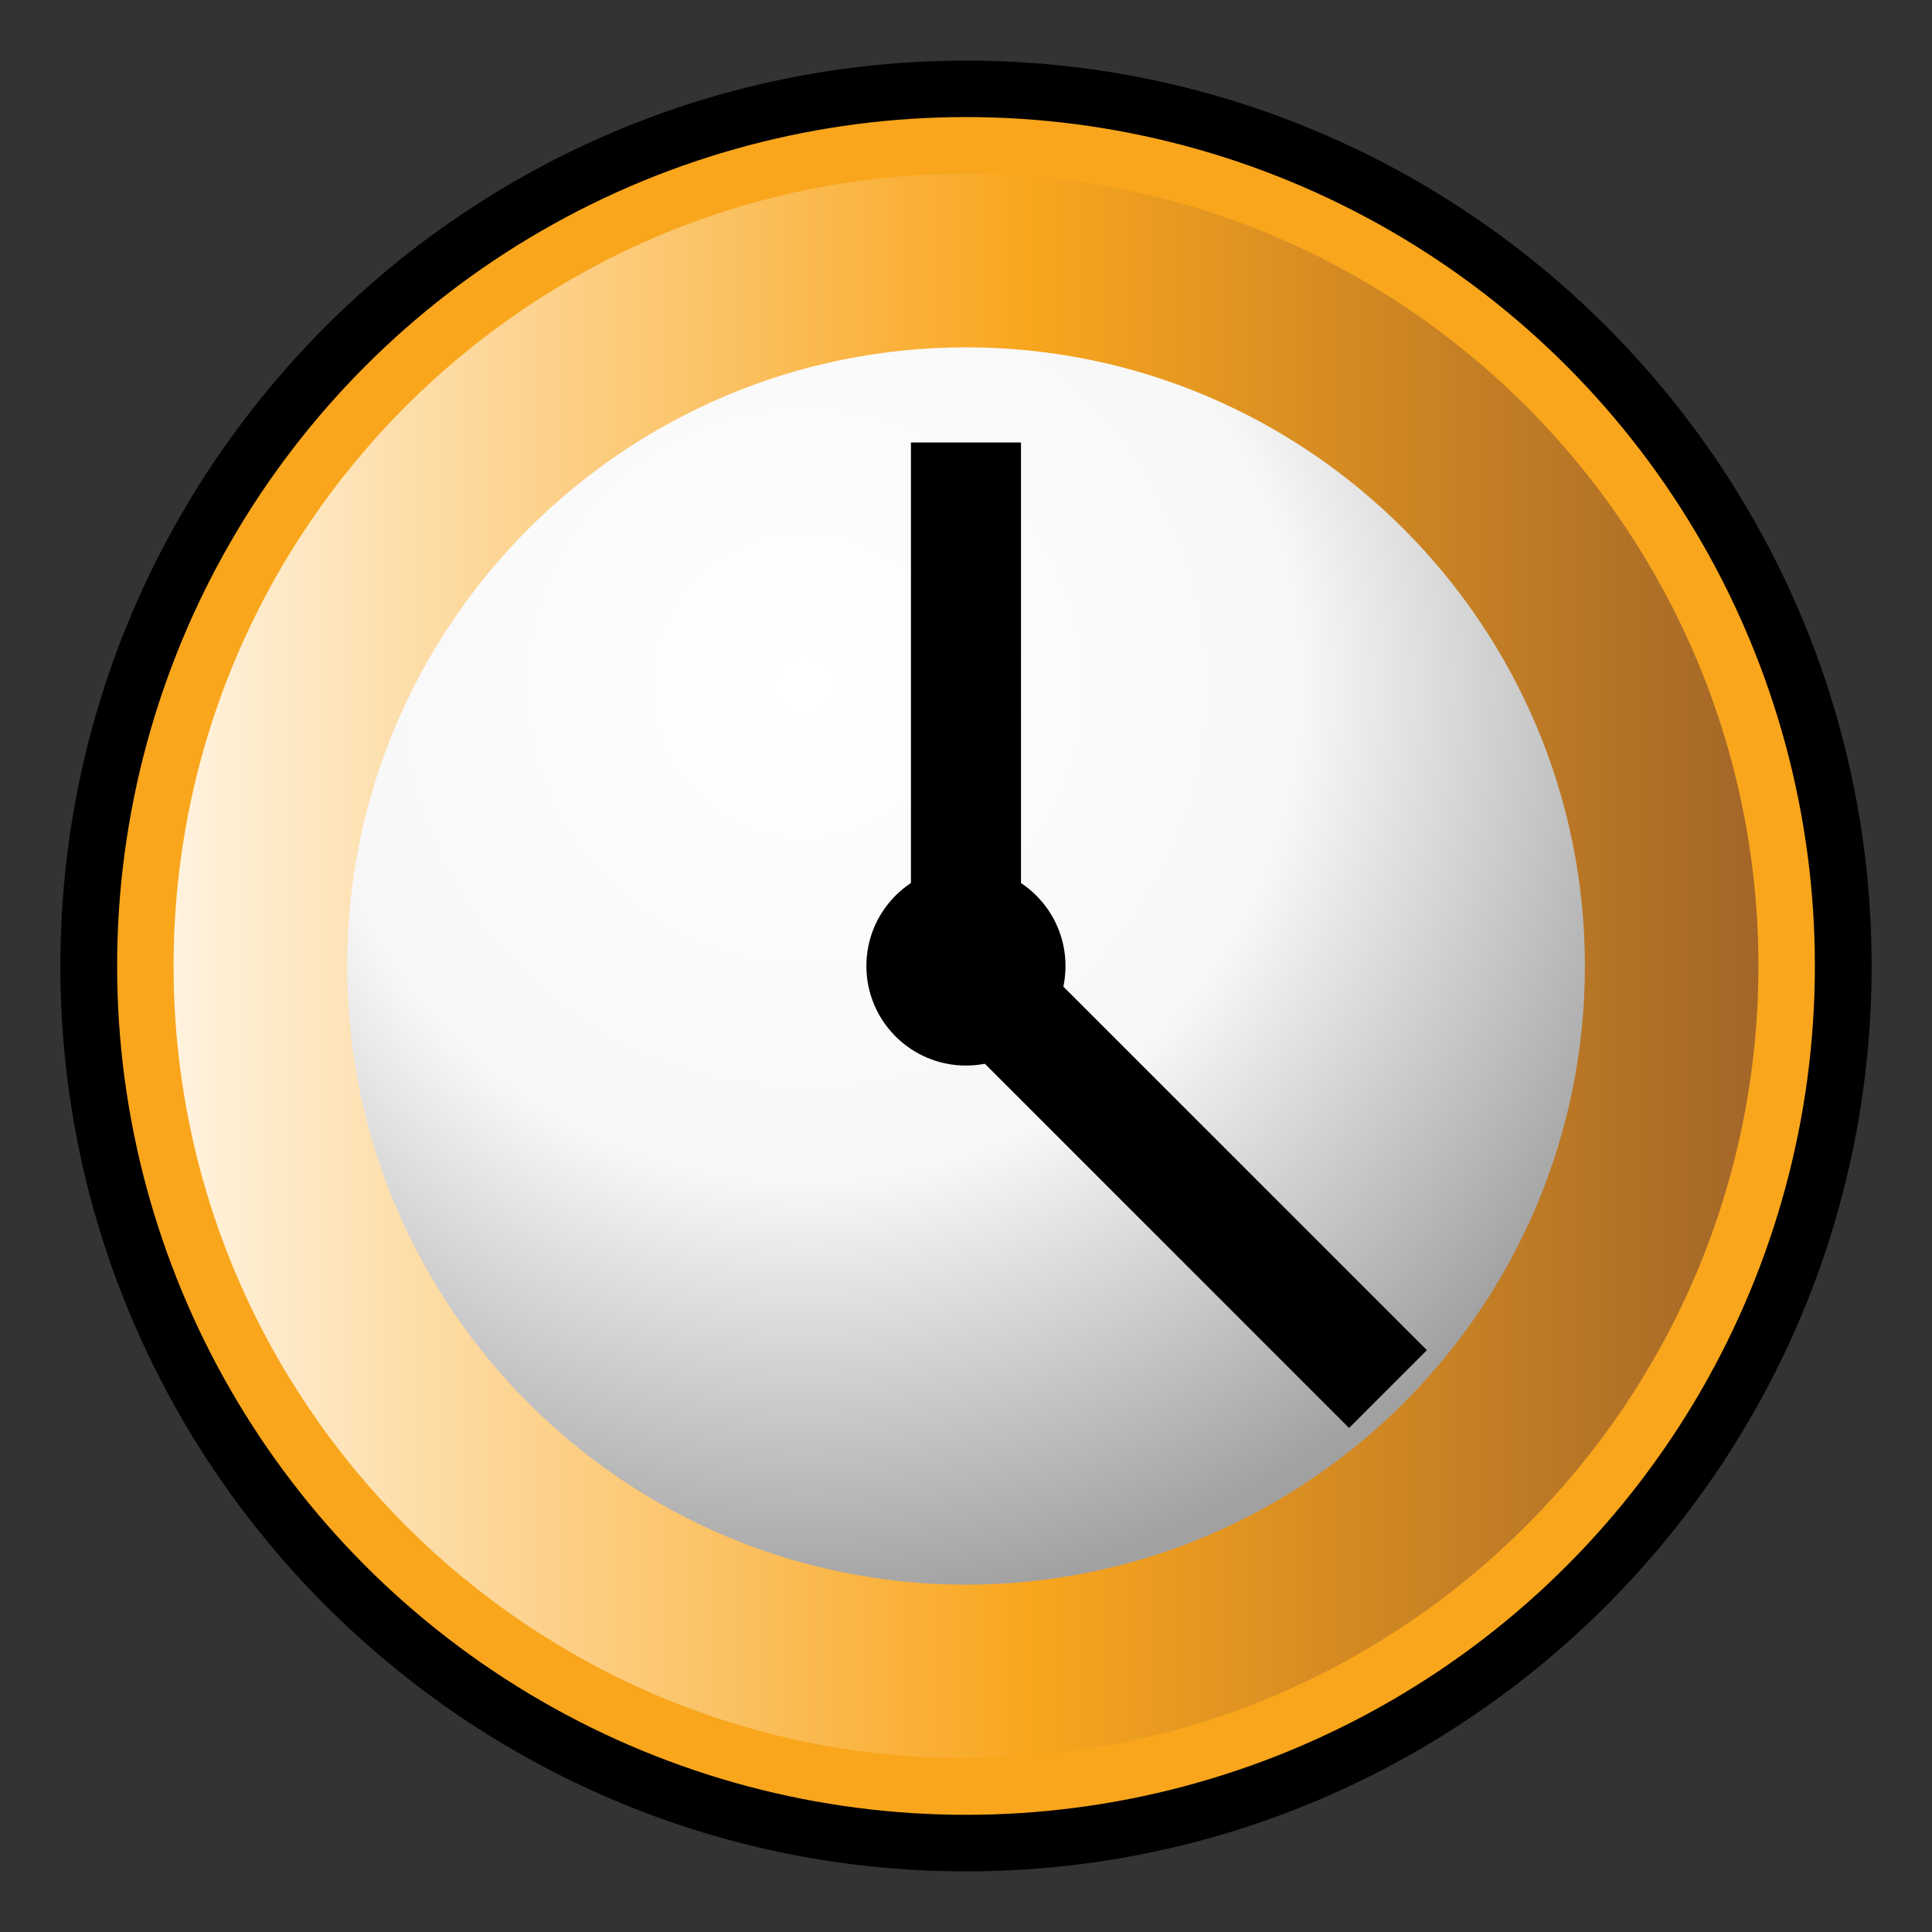 <?xml version="1.0" encoding="utf-8"?>
<!-- Generator: Adobe Illustrator 14.0.0, SVG Export Plug-In . SVG Version: 6.00 Build 43363)  -->
<!DOCTYPE svg PUBLIC "-//W3C//DTD SVG 1.1//EN" "http://www.w3.org/Graphics/SVG/1.1/DTD/svg11.dtd">
<svg version="1.1"
	 id="svg2" xmlns:ns="http://creativecommons.org/ns#" xmlns:svg="http://www.w3.org/2000/svg" xmlns:cc="http://web.resource.org/cc/" xmlns:dc="http://purl.org/dc/elements/1.1/" xmlns:rdf="http://www.w3.org/1999/02/22-rdf-syntax-ns#" xmlns:inkscape="http://www.inkscape.org/namespaces/inkscape" xmlns:sodipodi="http://sodipodi.sourceforge.net/DTD/sodipodi-0.dtd" sodipodi:version="0.32" inkscape:version="0.45.1" sodipodi:docname="date_time.svg" sodipodi:docbase="C:\Radix\dev\trunk\org.radixware\kernel\designer\src\common.resources\src\org\radixware\kernel\designer\resources\icons\valtype" inkscape:output_extension="org.inkscape.output.svg.inkscape"
	 xmlns="http://www.w3.org/2000/svg" xmlns:xlink="http://www.w3.org/1999/xlink" x="0px" y="0px" width="32px" height="32px"
	 viewBox="-6 -6 32 32" enable-background="new -6 -6 32 32" xml:space="preserve">
<rect x="-6" y="-6" width="32" height="32" fill="#333333" stroke="none"/>
<sodipodi:namedview  id="base" showguides="true" inkscape:cy="-41.840088" inkscape:cx="-6.262322" inkscape:zoom="4.3904066" showgrid="false" borderopacity="1.0" bordercolor="#000000" pagecolor="#ffffff" inkscape:window-height="944" inkscape:window-width="1280" inkscape:pageshadow="2" inkscape:pageopacity="0.0" inkscape:current-layer="g5664" inkscape:window-y="-8" inkscape:window-x="-8" inkscape:guide-bbox="true" inkscape:document-units="px">
	<inkscape:grid  type="xygrid" id="grid4392"></inkscape:grid>
</sodipodi:namedview>
<g>
	<g>
		<g>
			<path d="M10,24.996C1.729,24.996-5,18.269-5,10S1.729-4.996,10-4.996c8.27,0,15,6.728,15,14.996S18.27,24.996,10,24.996
				L10,24.996z"/>
			<circle fill="#F9A61C" cx="10" cy="9.999" r="14.06"/>
			
				<linearGradient id="SVGID_1_" gradientUnits="userSpaceOnUse" x1="275.955" y1="1103.68" x2="302.205" y2="1103.68" gradientTransform="matrix(1 0 0 1 -279.08 -1093.68)">
				<stop  offset="0" style="stop-color:#FFF3DF"/>
				<stop  offset="0.539" style="stop-color:#F9A61E"/>
				<stop  offset="1" style="stop-color:#A36628"/>
			</linearGradient>
			<path fill="url(#SVGID_1_)" d="M10,23.121C2.764,23.121-3.125,17.234-3.125,10C-3.125,2.764,2.764-3.122,10-3.122
				S23.125,2.764,23.125,10C23.125,17.234,17.236,23.121,10,23.121L10,23.121z"/>
			
				<radialGradient id="SVGID_2_" cx="286.41" cy="1098.77" r="15.327" gradientTransform="matrix(1 0 0 1 -279.08 -1093.41)" gradientUnits="userSpaceOnUse">
				<stop  offset="0" style="stop-color:#FFFFFF"/>
				<stop  offset="0.539" style="stop-color:#F7F7F8"/>
				<stop  offset="1" style="stop-color:#A1A1A2"/>
			</radialGradient>
			<path fill="url(#SVGID_2_)" d="M10,20.247C4.348,20.247-0.25,15.65-0.25,10C-0.25,4.348,4.348-0.247,10-0.247
				c5.652,0,10.251,4.596,10.251,10.247C20.251,15.65,15.652,20.247,10,20.247L10,20.247z"/>
			<rect x="9.088" y="1.329" width="1.823" height="8.671"/>
			<rect x="12.45" y="8.242" transform="matrix(0.707 -0.707 0.707 0.707 -5.545 13.366)" width="1.823" height="10.27"/>
			<circle cx="9.999" cy="10" r="1.649"/>
		</g>
	</g>
</g>
</svg>
